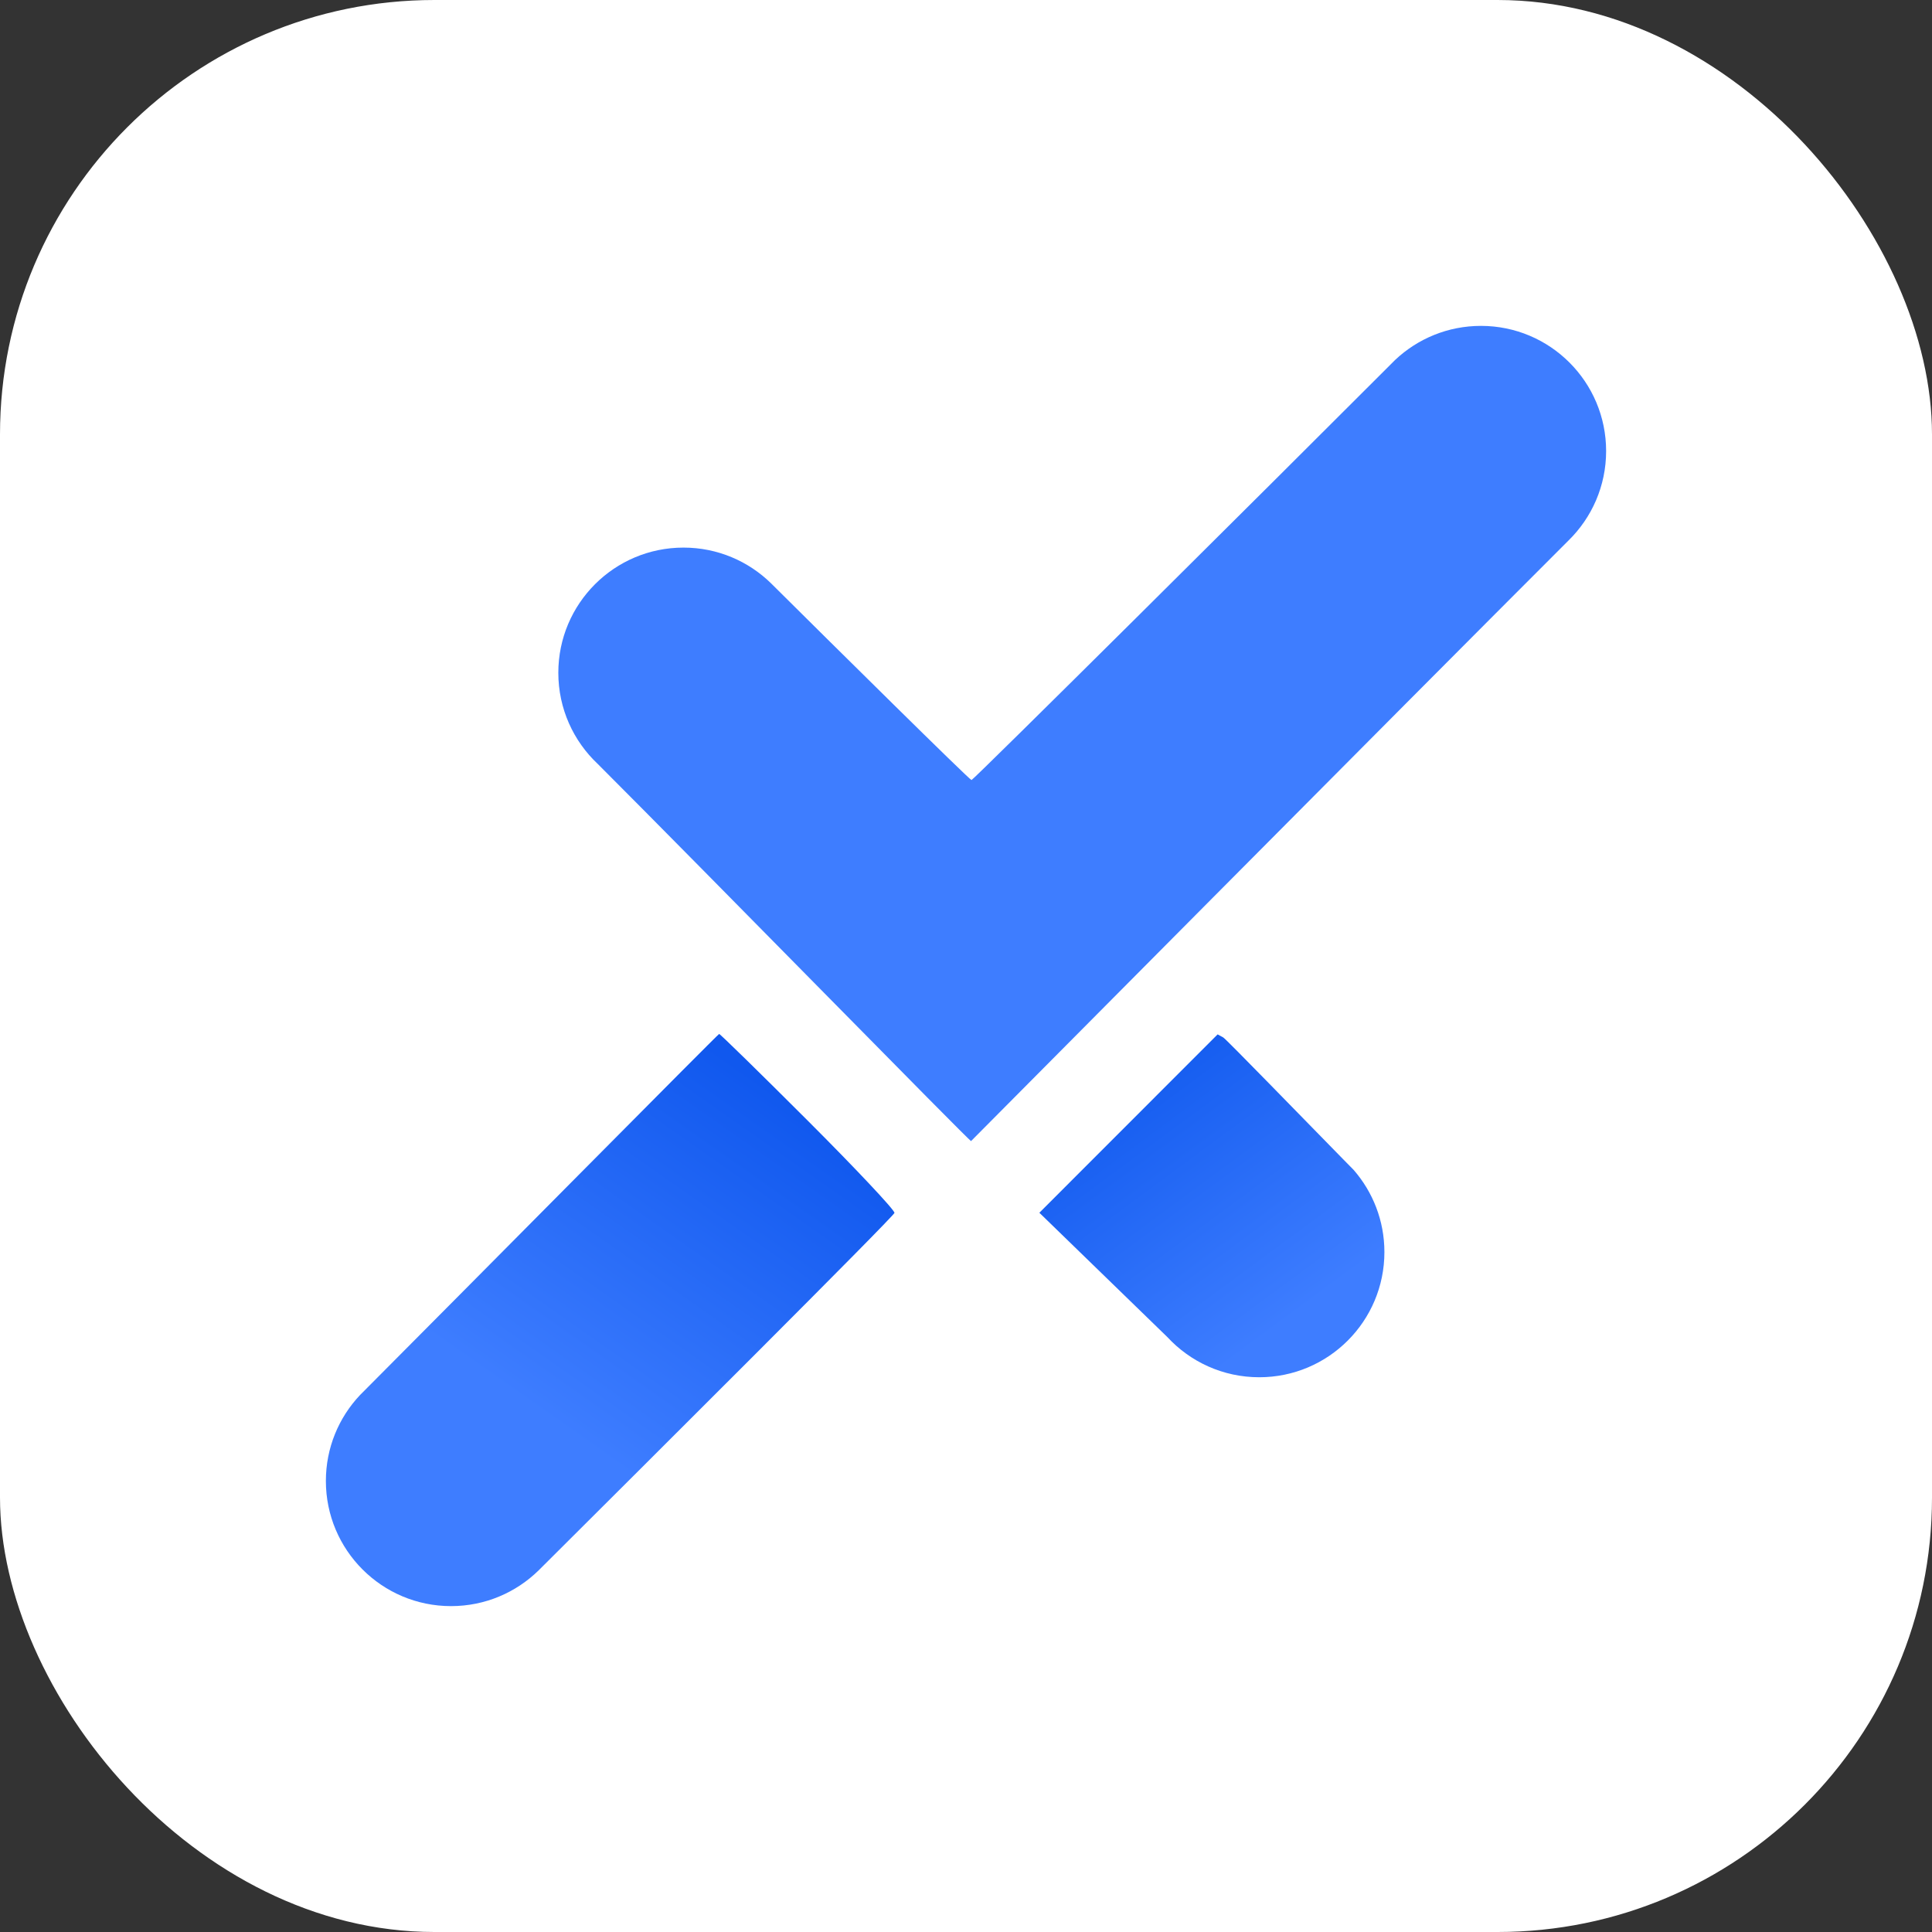 <svg width="249" height="249" viewBox="0 0 249 249" fill="none" xmlns="http://www.w3.org/2000/svg">
<rect x="0" y="0" width="249" height="249" fill="#333333" stroke="none"/>
<rect width="249" height="249" rx="56" fill="white"/>
<path fill-rule="evenodd" clip-rule="evenodd" d="M69.603 202.21C69.543 202.27 69.483 202.33 69.423 202.389L69.603 202.21Z" fill="#3E7DFF"/>
<path d="M125.152 147.064C125.277 146.948 180.613 91.181 202.161 69.651C205.147 66.724 207 62.644 207 58.131C207 49.222 199.778 42 190.869 42C186.593 42 182.706 43.663 179.819 46.379C179.587 46.611 179.35 46.849 179.106 47.092C163.652 62.556 125.451 100.534 125.21 100.534C124.966 100.534 107.121 82.876 99.539 75.344L99.379 75.184C96.469 72.333 92.485 70.575 88.089 70.575C79.18 70.575 71.958 77.798 71.958 86.707C71.958 91.339 73.91 95.514 77.037 98.457C91.07 112.492 125.029 147.178 125.152 147.064Z" fill="#3E7DFF"/>
<path d="M115.282 156.316C115.282 155.924 110.251 150.576 104.102 144.43C97.953 138.285 92.815 133.257 92.684 133.257C92.556 133.257 59.885 166.27 46.39 179.807C43.668 182.695 42 186.587 42 190.869C42 199.778 49.222 207 58.131 207C62.528 207 66.513 205.241 69.423 202.389L69.603 202.21C82.715 189.153 115.282 156.707 115.282 156.316Z" fill="url(#paint0_linear_4140_25)"/>
<path d="M145.442 144.808L133.955 156.302L150.45 172.324C153.396 175.509 157.612 177.503 162.293 177.503C171.202 177.503 178.425 170.281 178.425 161.372C178.425 157.314 176.926 153.606 174.453 150.771C174.048 150.362 173.588 149.893 173.084 149.38C167.868 144.067 158.015 133.906 157.653 133.708L156.929 133.314L145.442 144.808Z" fill="url(#paint1_linear_4140_25)"/>
<defs>
<linearGradient id="paint0_linear_4140_25" x1="104" y1="143.5" x2="74.5" y2="185.5" gradientUnits="userSpaceOnUse">
<stop stop-color="#1058EE"/>
<stop offset="1" stop-color="#3E7DFF"/>
</linearGradient>
<linearGradient id="paint1_linear_4140_25" x1="143.5" y1="136.5" x2="167.5" y2="169" gradientUnits="userSpaceOnUse">
<stop stop-color="#1059EE"/>
<stop offset="1" stop-color="#3E7DFF"/>
</linearGradient>
</defs>
</svg>

